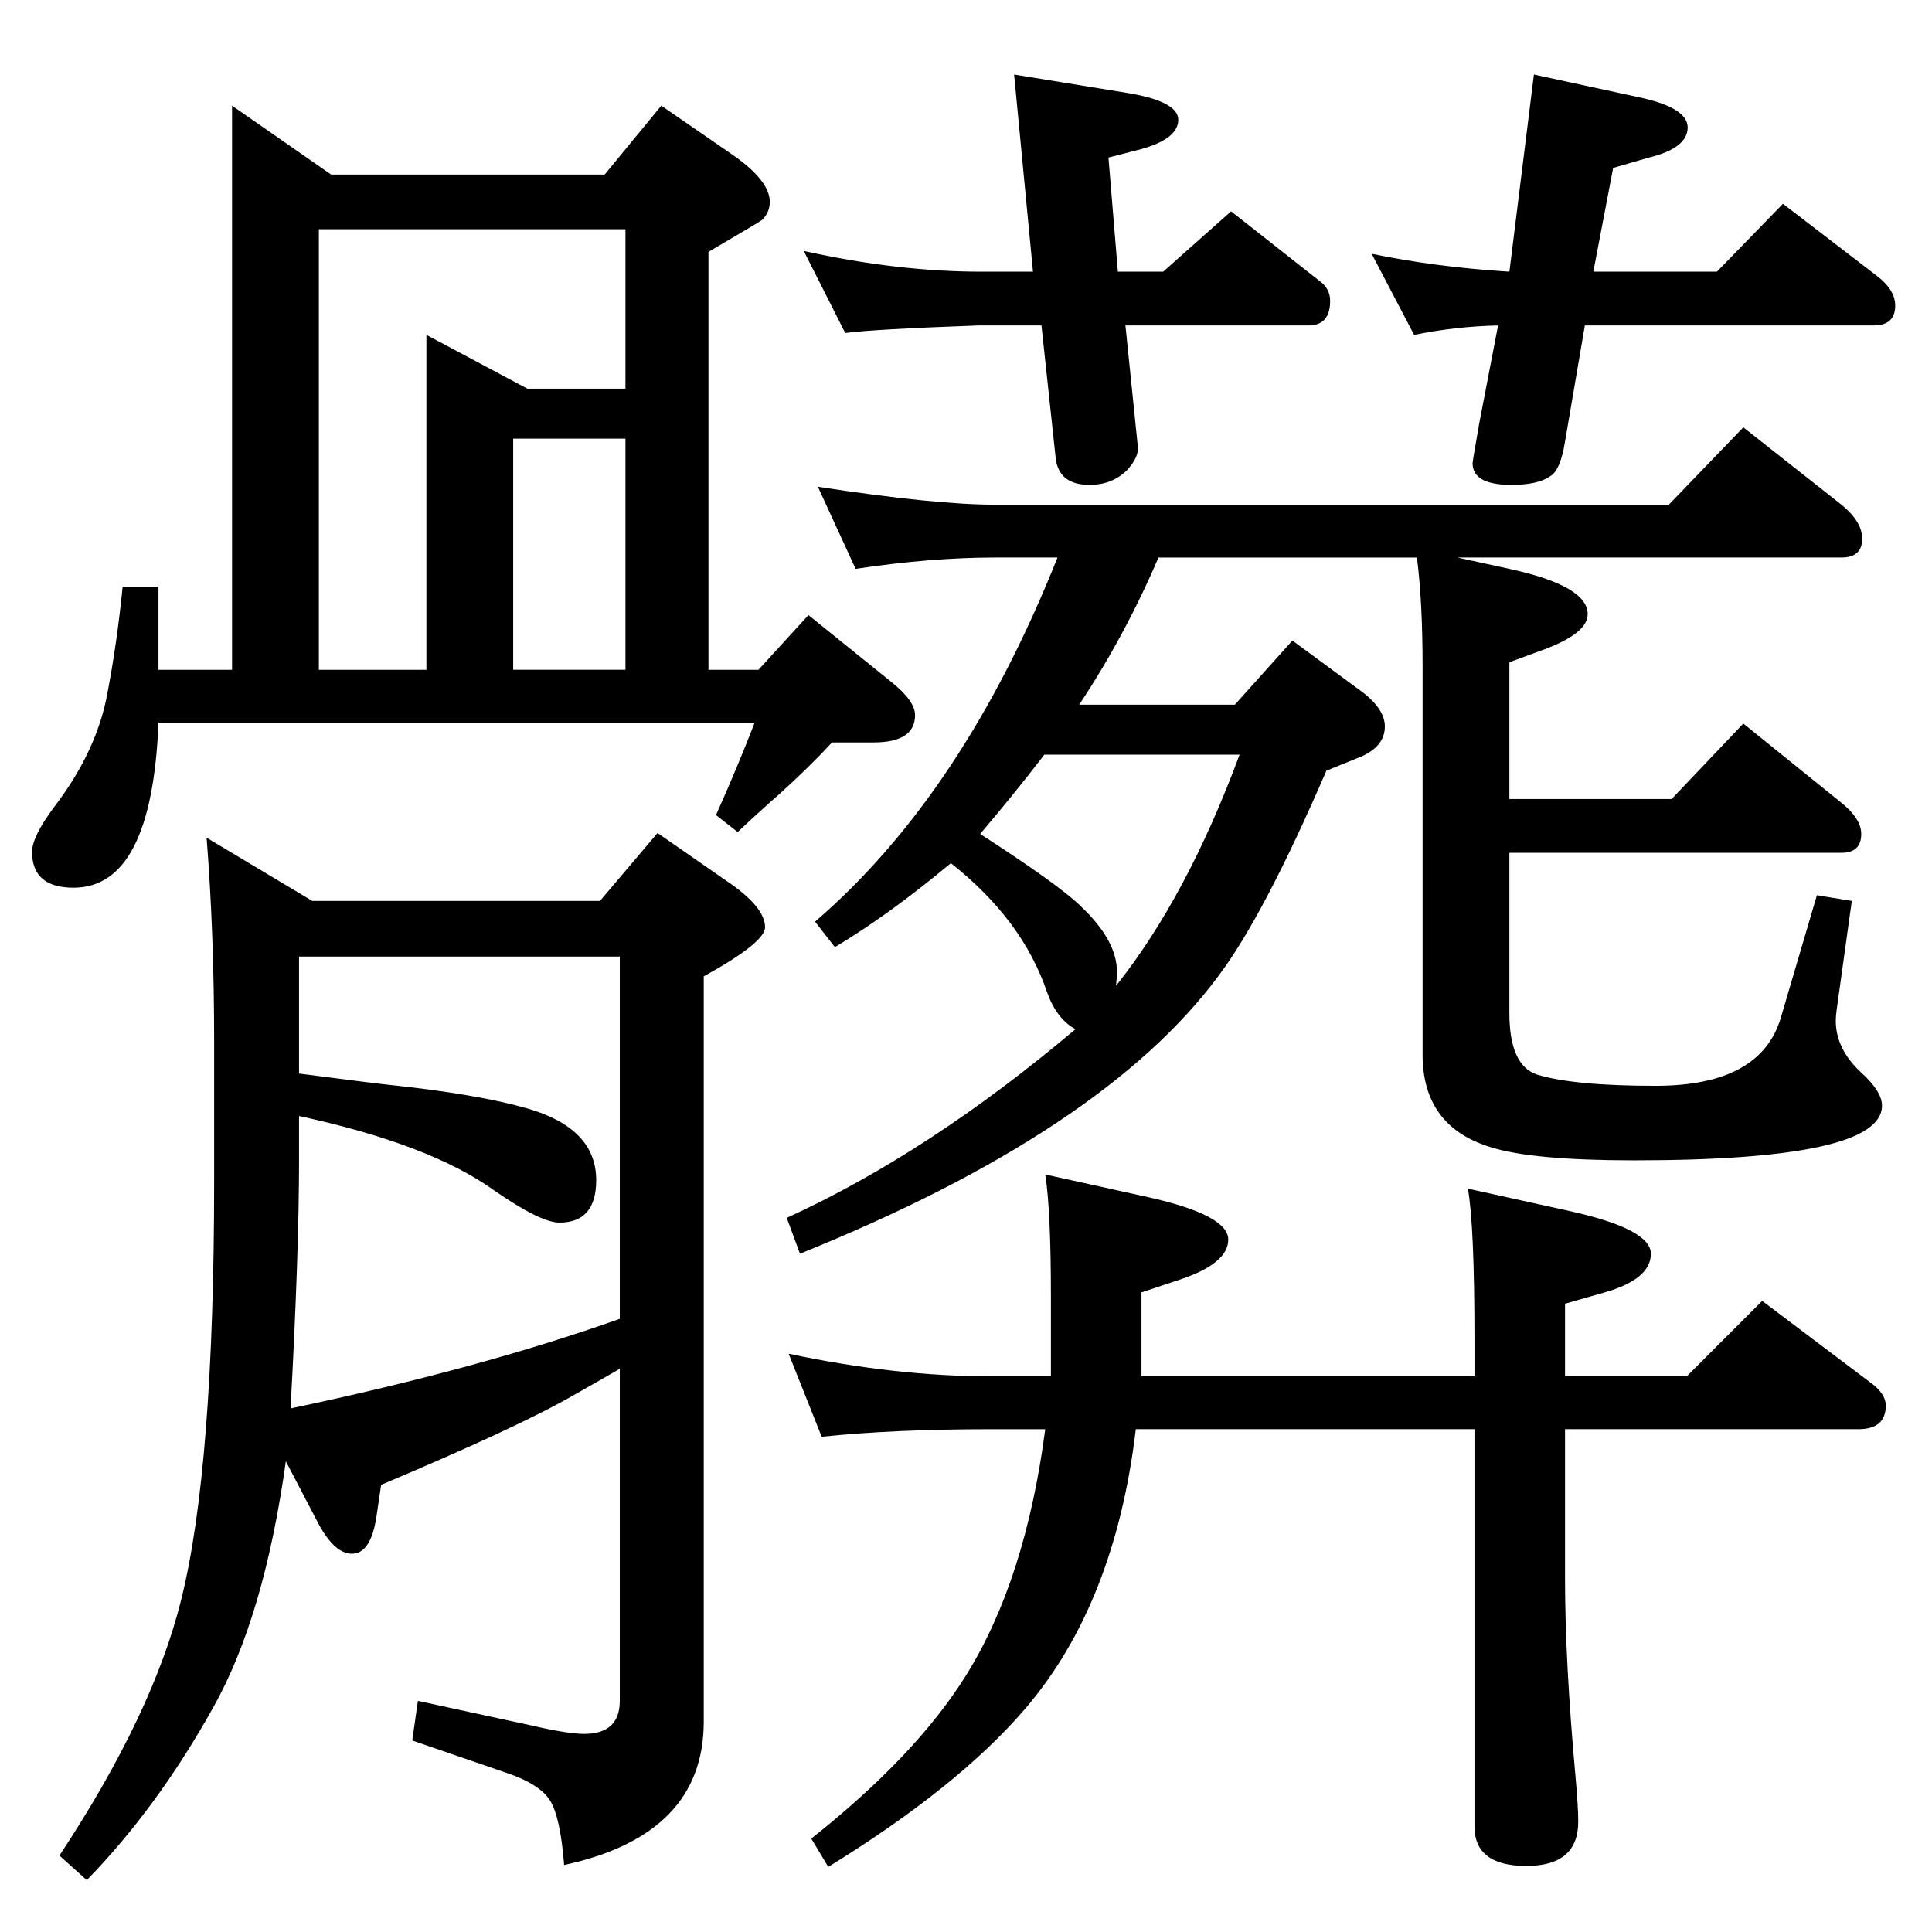 <?xml version="1.0" standalone="no"?>
<!DOCTYPE svg PUBLIC "-//W3C//DTD SVG 1.1//EN" "http://www.w3.org/Graphics/SVG/1.1/DTD/svg11.dtd" >
<svg xmlns="http://www.w3.org/2000/svg" xmlns:xlink="http://www.w3.org/1999/xlink" version="1.1" viewBox="0 -410 2048 2048">
  <g transform="matrix(1 0 0 -1 0 1638)">
   <path fill="currentColor"
d="M1204 533q-22 -185 -117 -296q-71 -83 -209 -168l-18 30q111 88 164 173q63 101 84 261h-57q-103 0 -180 -8l-35 88q113 -24 215 -24h63v84q0 92 -6 130l109 -24q85 -19 85 -45q0 -25 -50 -42l-42 -14v-51v-38h353v39q0 121 -7 160l109 -24q85 -19 85 -45q0 -27 -49 -41
l-42 -12v-77h129l80 80l114 -86q17 -12 17 -25q0 -25 -29 -25h-311v-158q0 -88 11 -209q3 -33 3 -49q0 -47 -55 -47t-55 42v421h-359zM1545 1457l55 -12q83 -18 83 -48q0 -20 -45 -37l-38 -14v-145h172l76 80l104 -84q21 -17 21 -33q0 -20 -21 -20h-352v-170q0 -55 29 -65
q39 -12 126 -12q112 0 133 73l38 129l37 -6l-16 -115q-1 -7 -1 -12q0 -30 27 -55q22 -20 22 -35q0 -58 -263 -58q-108 0 -152 14q-72 22 -72 98v412q0 68 -6 115h-274q-35 -82 -84 -156h165l61 68l72 -53q26 -19 26 -38q0 -23 -30 -34l-32 -13q-66 -153 -114 -217
q-122 -165 -444 -295l-14 38q151 69 306 200q-20 11 -30 39q-26 77 -102 137q-66 -55 -123 -89l-21 27q157 135 257 386h-66q-68 0 -148 -12l-40 87q124 -19 188 -19h714l79 82l104 -82q22 -18 22 -36q0 -20 -22 -20h-407zM1107 1248q-33 -43 -68 -84q85 -55 107 -77
q38 -36 38 -69q0 -6 -1 -15q75 94 131 245h-207zM1626 1969l111 -24q52 -11 52 -32q0 -22 -41 -32l-38 -11l-21 -110h131l70 72l99 -76q20 -15 20 -32q0 -21 -23 -21h-306l-21 -123q-5 -31 -16 -37q-13 -9 -41 -9q-41 0 -41 23q0 2 7 42l20 104q-45 -1 -89 -10l-45 86
q67 -14 146 -19zM852 1782q99 -22 189 -22h54l-20 209l123 -20q51 -9 51 -28q0 -20 -39 -31l-35 -9l10 -121h48l72 64l94 -74q11 -8 11 -21q0 -26 -23 -26h-194l13 -127v-3q1 -9 -10 -22q-16 -17 -41 -17q-33 0 -36 29l-15 140h-67q-111 -4 -141 -8zM641 1863l60 73l74 -51
q41 -28 41 -51q0 -11 -8 -19q-4 -3 -57 -34v-443h53l53 58l88 -71q25 -20 25 -35q0 -29 -44 -29h-44q-24 -26 -55 -54q-25 -22 -45 -41l-23 18q22 49 41 98h-632q-7 -175 -90 -175q-44 0 -44 38q0 16 23 47q46 60 57 122q10 52 16 112h38v-88h78v598l105 -73h290zM663 1805
h-325v-467h114v355l107 -57h104v169zM544 1338h119v245h-119v-245zM303 499q-23 -165 -77 -261q-59 -106 -134 -183l-29 26q99 150 129 271q35 140 35 445v146q0 116 -8 217l112 -67h305l61 72l72 -50q42 -28 42 -50q0 -16 -65 -52v-790q0 -120 -148 -152q-4 51 -15 68.5
t-47 29.5l-99 34l6 42l120 -26q39 -9 56 -9q38 0 38 35v352q-33 -19 -49 -28q-57 -33 -204 -95l-5 -34q-6 -39 -26 -39q-18 0 -35 31zM657 650v384h-340v-124q85 -11 96 -12q94 -10 146 -25q73 -21 73 -76q0 -45 -39 -45q-20 0 -69 34q-68 49 -207 79v-47q0 -98 -9 -263
q200 42 349 95z" />
  </g>

</svg>
